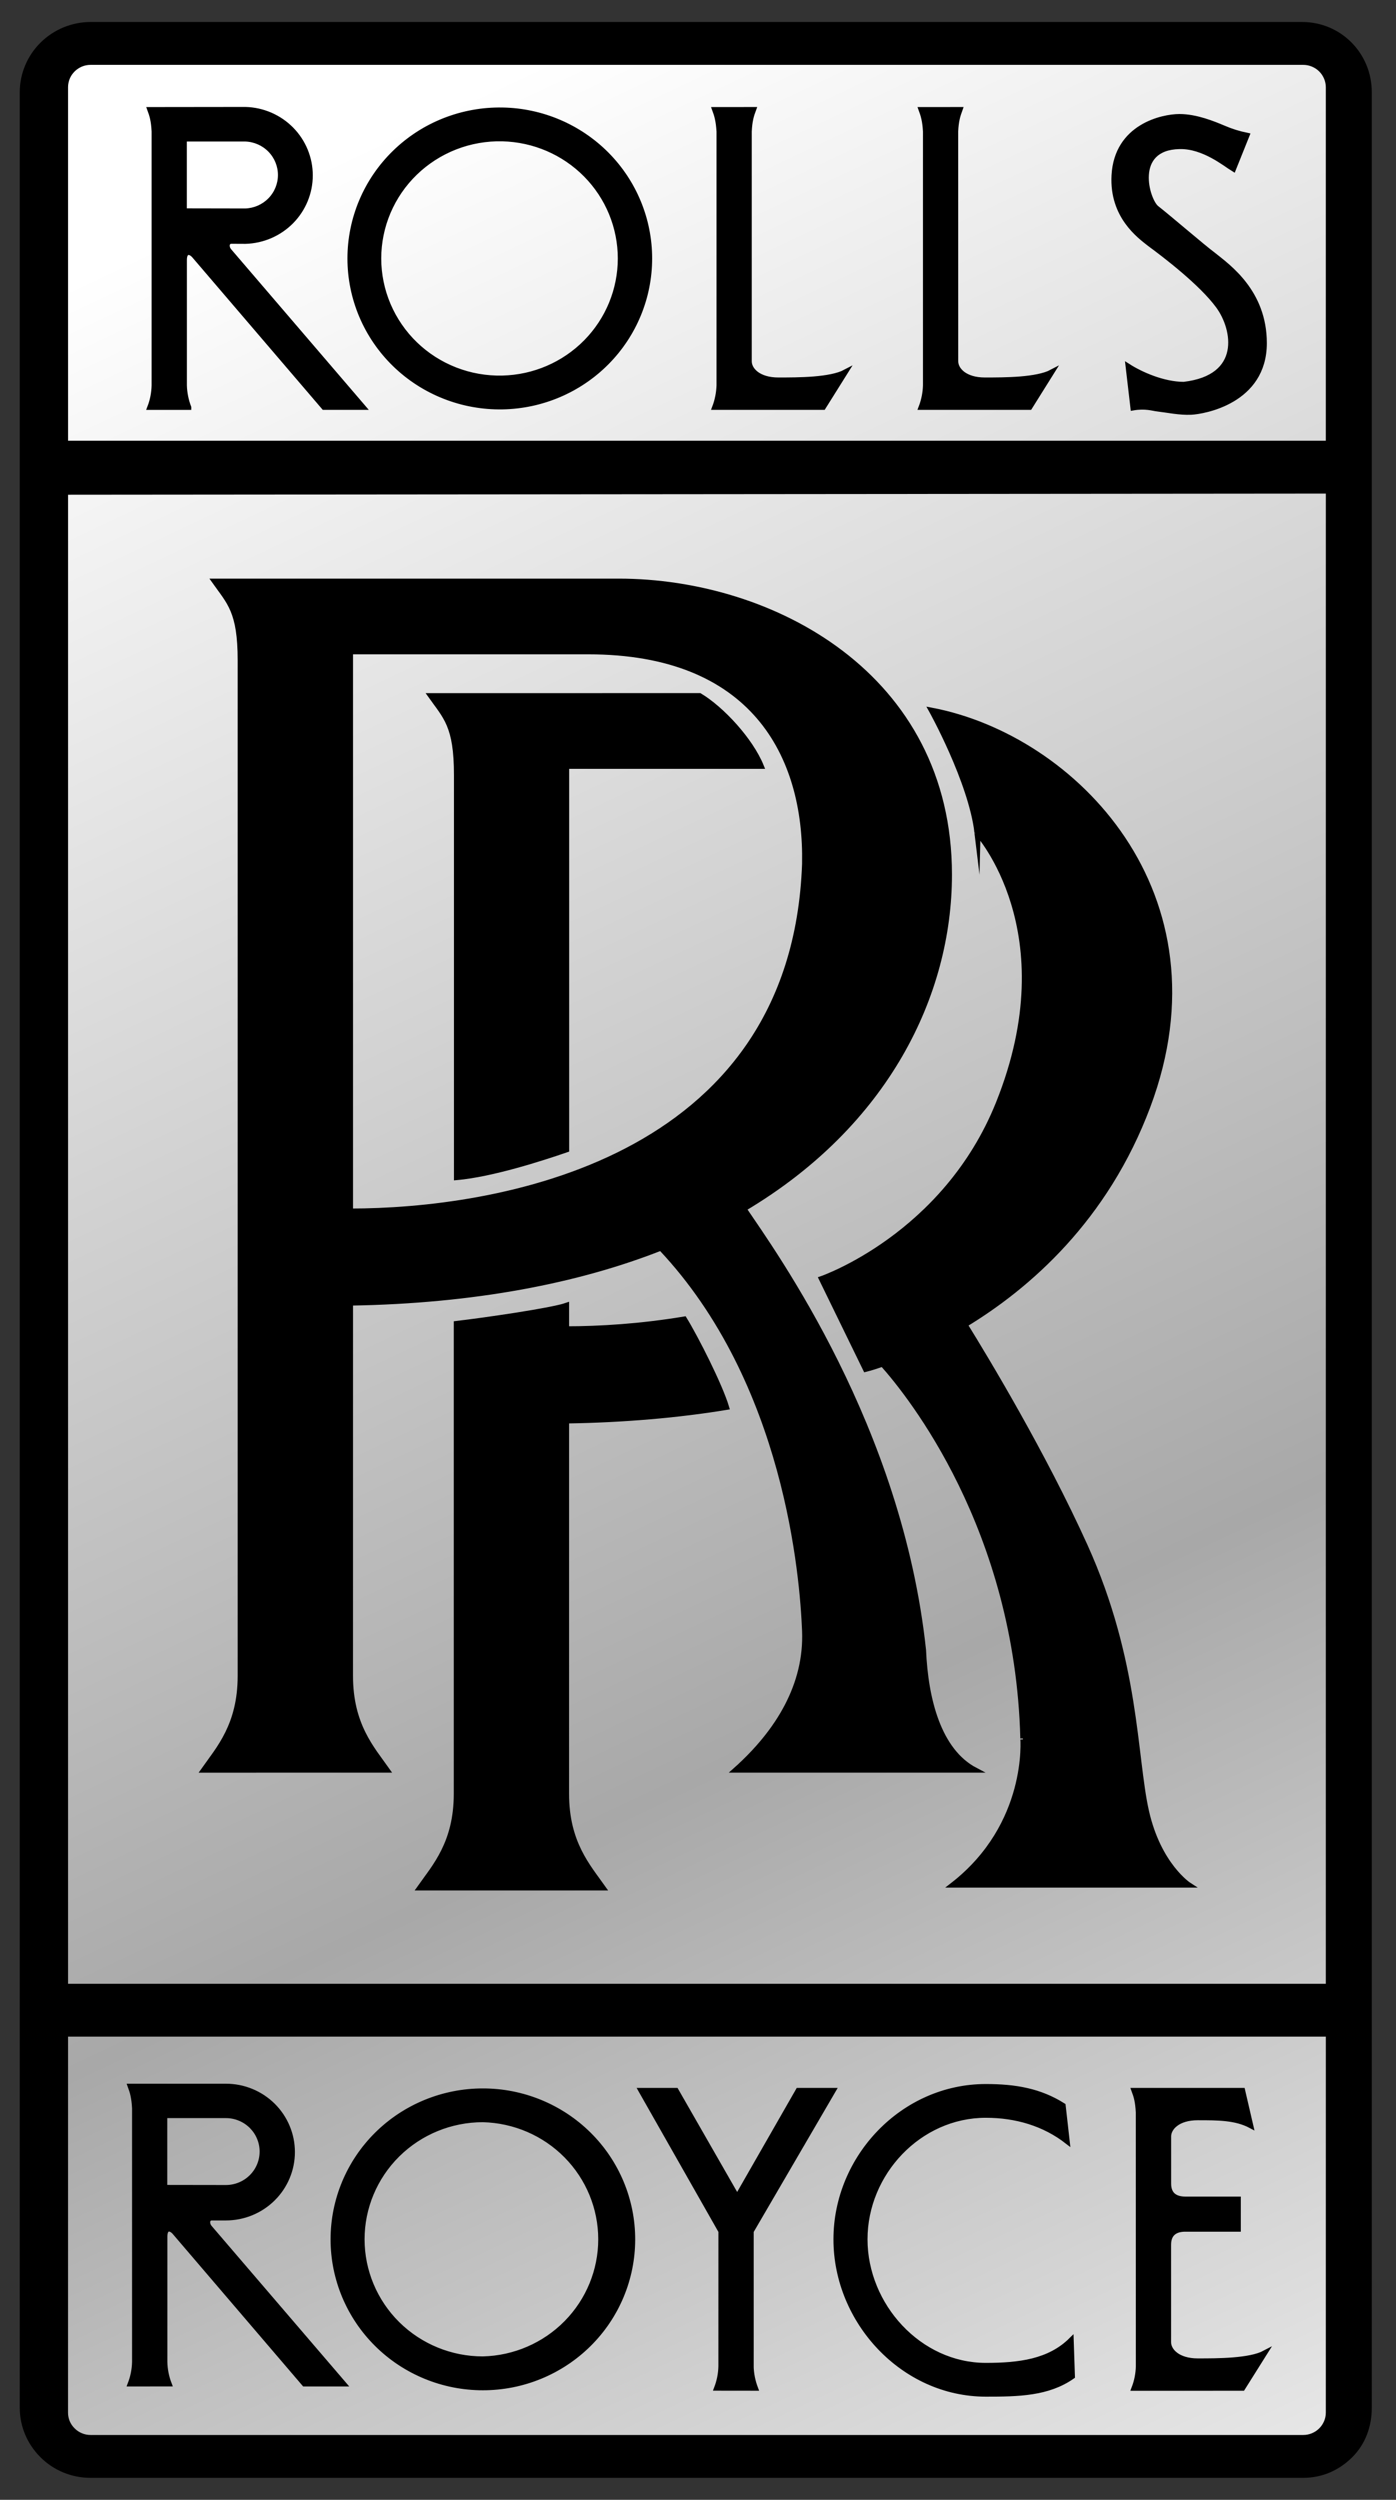 <svg width="57" height="102" viewBox="0 0 57 102" fill="none" xmlns="http://www.w3.org/2000/svg">
<rect x="0" y="0" width="57" height="102" fill="#333333" stroke="none"/>
<path d="M54.487 99.623C54.863 99.251 55.02 98.758 55.02 98.235V3.762C55.02 2.691 54.185 1.806 53.091 1.806L3.624 1.805C3.1 1.806 2.598 2.013 2.227 2.38C1.857 2.747 1.648 3.244 1.647 3.763V98.237C1.647 98.494 1.697 98.749 1.796 98.987C1.895 99.225 2.041 99.441 2.224 99.623C2.408 99.804 2.626 99.949 2.866 100.047C3.106 100.145 3.363 100.196 3.623 100.195H53.133C53.666 100.195 54.114 99.992 54.487 99.623Z" fill="url(#paint0_linear_40_2405)"/>
<path d="M5.317 97.272L6.907 97.27C6.797 96.983 6.737 96.68 6.731 96.374V91.26C6.731 90.867 6.973 90.889 7.15 91.108L12.424 97.271H14.036L8.563 90.891C8.431 90.738 8.451 90.498 8.649 90.498H9.226C9.945 90.498 10.636 90.214 11.144 89.71C11.653 89.206 11.939 88.523 11.939 87.81C11.939 87.098 11.653 86.414 11.144 85.91C10.635 85.406 9.944 85.124 9.225 85.124H5.318C5.406 85.364 5.471 85.583 5.495 86.022V96.378C5.487 96.684 5.427 96.986 5.317 97.272ZM6.727 86.322H9.22C9.415 86.322 9.607 86.359 9.787 86.433C9.967 86.507 10.131 86.615 10.269 86.751C10.406 86.888 10.516 87.049 10.59 87.228C10.665 87.406 10.703 87.597 10.703 87.79C10.703 87.982 10.665 88.173 10.591 88.351C10.516 88.53 10.407 88.692 10.269 88.828C10.132 88.964 9.968 89.073 9.788 89.146C9.608 89.22 9.416 89.258 9.221 89.258L6.727 89.254V86.322ZM40.764 45.018C38.583 50.447 33.536 52.174 33.536 52.174L35.342 55.876C35.342 55.876 35.599 55.814 36.035 55.661C37.151 56.91 41.546 62.372 41.763 70.933C41.763 70.931 42.072 74.45 38.894 76.917H48.555C48.555 76.917 47.307 76.115 46.809 73.894C46.311 71.673 46.433 67.785 44.316 63.095C42.609 59.32 40.258 55.426 39.406 54.052C41.983 52.491 45.144 49.744 46.871 45.139C50.11 36.503 43.88 30.085 38.022 28.974C38.022 28.974 39.641 31.876 39.892 33.973C39.892 33.972 43.584 37.999 40.764 45.018ZM49.545 10.396C49.129 10.089 47.745 8.895 47.229 8.492C46.832 8.188 46.19 6.024 48.159 5.98C49.151 5.956 50.036 6.701 50.364 6.898L50.917 5.521C50.583 5.453 50.257 5.351 49.945 5.215C49.554 5.051 48.842 4.755 48.159 4.755C47.474 4.755 45.594 5.151 45.487 7.158C45.399 8.822 46.524 9.627 46.945 9.958C47.541 10.395 49.062 11.552 49.747 12.493C50.433 13.432 50.785 15.399 48.335 15.683C47.495 15.682 46.572 15.269 46.061 14.94L46.26 16.645C46.768 16.556 47.055 16.664 47.274 16.689C47.65 16.731 48.159 16.843 48.64 16.82C49.129 16.798 51.624 16.384 51.624 14C51.623 11.903 50.141 10.876 49.545 10.396ZM40.251 97.688C41.568 97.688 42.788 97.67 43.788 96.967L43.738 95.478C42.847 96.361 41.614 96.515 40.251 96.515C37.528 96.515 35.319 94.066 35.319 91.37C35.319 88.674 37.528 86.309 40.251 86.309C41.488 86.309 42.636 86.649 43.575 87.378L43.409 85.911C42.458 85.312 41.461 85.137 40.251 85.137C36.872 85.137 34.133 88.025 34.133 91.37C34.132 94.717 36.872 97.688 40.251 97.688ZM19.716 97.428C21.339 97.428 22.894 96.79 24.041 95.654C25.189 94.518 25.833 92.978 25.833 91.372C25.833 89.766 25.189 88.225 24.041 87.089C22.894 85.954 21.339 85.316 19.716 85.316C18.094 85.316 16.538 85.954 15.391 87.089C14.244 88.225 13.6 89.766 13.6 91.372C13.6 92.978 14.244 94.518 15.391 95.654C16.538 96.79 18.094 97.428 19.716 97.428ZM19.716 86.489C21.003 86.52 22.227 87.047 23.126 87.959C24.025 88.871 24.529 90.095 24.529 91.37C24.529 92.644 24.025 93.868 23.126 94.78C22.227 95.692 21.003 96.22 19.716 96.251C18.409 96.251 17.154 95.737 16.229 94.822C15.304 93.906 14.784 92.665 14.783 91.37C14.784 90.075 15.304 88.834 16.229 87.918C17.154 87.003 18.408 86.489 19.716 86.489ZM50.738 97.447L51.644 96.005C51.03 96.332 49.724 96.332 48.905 96.332C48.093 96.332 47.714 95.919 47.714 95.569V91.591C47.714 91.108 48.023 90.957 48.399 90.957H50.561V89.729H48.401C48.025 89.729 47.716 89.581 47.716 89.097V87.172C47.716 86.824 48.092 86.409 48.907 86.409C49.726 86.409 50.454 86.409 51.071 86.736L50.737 85.296H46.302C46.392 85.537 46.456 85.754 46.478 86.191L46.48 96.55C46.473 96.858 46.413 97.162 46.302 97.448L50.738 97.447ZM29.435 96.549C29.429 96.855 29.369 97.158 29.259 97.444L30.847 97.446C30.738 97.158 30.678 96.855 30.67 96.548H30.672V91.042L34.025 85.296H32.591L30.099 89.645L27.605 85.296H26.17L29.436 91.042L29.435 96.549ZM29.669 57.424C29.404 56.535 28.43 54.612 27.944 53.819C26.14 54.12 24.46 54.219 23.134 54.219L23.134 53.259C22.517 53.475 19.777 53.868 18.631 54.003V73.189C18.631 75.201 17.747 76.159 17.128 77.035H24.633C24.015 76.159 23.133 75.201 23.133 73.191L23.134 57.979C25.459 57.943 27.695 57.75 29.669 57.424ZM30.592 14.741V5.364C30.613 4.927 30.681 4.71 30.77 4.47L29.18 4.471C29.268 4.711 29.332 4.928 29.359 5.364V15.725C29.349 16.031 29.289 16.334 29.18 16.621H33.616L34.521 15.177C33.903 15.505 32.601 15.504 31.785 15.505C30.966 15.505 30.592 15.091 30.592 14.741ZM20.514 4.489C19.702 4.475 18.895 4.621 18.14 4.919C17.385 5.217 16.698 5.661 16.119 6.225C15.539 6.789 15.079 7.461 14.765 8.203C14.451 8.945 14.289 9.742 14.289 10.546C14.289 11.351 14.451 12.147 14.765 12.889C15.08 13.631 15.54 14.303 16.12 14.867C16.7 15.431 17.387 15.874 18.142 16.172C18.896 16.47 19.704 16.616 20.516 16.602C22.12 16.574 23.648 15.923 24.772 14.79C25.896 13.657 26.526 12.132 26.525 10.544C26.525 8.956 25.895 7.432 24.771 6.299C23.646 5.167 22.118 4.516 20.514 4.489ZM20.515 15.427C19.858 15.443 19.204 15.328 18.592 15.09C17.98 14.852 17.422 14.495 16.951 14.04C16.481 13.585 16.107 13.041 15.851 12.441C15.596 11.841 15.464 11.197 15.464 10.546C15.464 9.895 15.596 9.25 15.851 8.65C16.107 8.05 16.481 7.506 16.951 7.052C17.422 6.597 17.98 6.24 18.592 6.001C19.204 5.763 19.858 5.648 20.515 5.664C21.802 5.695 23.026 6.222 23.926 7.135C24.825 8.047 25.328 9.271 25.328 10.546C25.328 11.82 24.825 13.045 23.926 13.957C23.026 14.869 21.802 15.397 20.515 15.427ZM39.023 14.741L39.021 5.364C39.041 4.928 39.112 4.711 39.199 4.47L37.609 4.471C37.697 4.711 37.765 4.928 37.788 5.364V15.725C37.78 16.031 37.719 16.334 37.609 16.621H42.046L42.95 15.177C42.332 15.505 41.03 15.504 40.214 15.505C39.397 15.505 39.023 15.091 39.023 14.741ZM9.45 9.844L10.022 9.847C10.731 9.828 11.403 9.536 11.898 9.034C12.392 8.531 12.669 7.858 12.669 7.156C12.669 6.455 12.392 5.781 11.898 5.279C11.403 4.776 10.731 4.485 10.022 4.466L6.118 4.471C6.206 4.711 6.272 4.928 6.293 5.365V15.725C6.286 16.032 6.227 16.336 6.117 16.622H7.707V16.621C7.597 16.334 7.536 16.031 7.528 15.725V10.61C7.528 10.217 7.771 10.238 7.949 10.457L13.225 16.62H14.834L9.36 10.237C9.228 10.084 9.251 9.844 9.45 9.844ZM7.526 8.604V5.672H10.02C10.404 5.685 10.768 5.846 11.035 6.12C11.302 6.394 11.451 6.76 11.451 7.14C11.451 7.521 11.302 7.887 11.035 8.161C10.768 8.435 10.404 8.595 10.02 8.609L7.526 8.604Z" fill="black" stroke="black" stroke-width="0.205" stroke-miterlimit="22.926"/>
<path d="M8.308 72.228L15.812 72.226C15.194 71.35 14.311 70.392 14.311 68.38L14.312 53.17C19.37 53.086 23.596 52.26 26.983 50.927C32.146 56.402 32.763 64.36 32.852 66.541C32.94 68.73 31.794 70.653 30.026 72.227H39.827C38.325 71.439 37.796 69.342 37.709 67.331C36.738 58.24 31.618 51.16 30.378 49.323C36.196 45.869 38.767 40.576 38.767 35.688C38.767 27.558 31.527 23.712 25.259 23.712H8.749C9.367 24.585 9.807 24.935 9.807 26.945V68.379C9.807 70.392 8.926 71.353 8.308 72.228ZM14.312 26.596H24.023C30.732 26.596 32.94 30.794 32.852 35.25C32.411 47.577 20.049 49.414 14.312 49.414V26.596Z" fill="black" stroke="black" stroke-width="0.205" stroke-miterlimit="22.926"/>
<path d="M53.165 1H3.7C2.96 1.001 2.251 1.293 1.728 1.811C1.205 2.328 0.91 3.03 0.909 3.763V98.237C0.909 98.977 1.2 99.668 1.728 100.193C1.986 100.45 2.293 100.654 2.632 100.792C2.97 100.931 3.333 101.001 3.7 101H53.211C53.956 101 54.611 100.713 55.138 100.193C55.665 99.668 55.909 98.977 55.909 98.237V3.762C55.909 2.24 54.705 1 53.165 1ZM54.237 98.441C54.237 99 53.778 99.457 53.211 99.457H3.7C3.565 99.457 3.432 99.431 3.307 99.379C3.183 99.328 3.07 99.253 2.976 99.158C2.88 99.064 2.804 98.953 2.752 98.83C2.701 98.707 2.674 98.575 2.675 98.441L2.676 82.998H54.238L54.237 98.441ZM54.237 81.047H2.676V20.084L54.238 20.037L54.237 81.047ZM54.237 18.086H2.676V3.56C2.676 3.289 2.782 3.033 2.976 2.842C3.17 2.651 3.426 2.544 3.7 2.544H53.211C53.483 2.545 53.744 2.652 53.936 2.842C54.128 3.033 54.236 3.291 54.237 3.56V18.086Z" fill="black" stroke="black" stroke-width="0.205" stroke-miterlimit="22.926"/>
<path d="M28.571 28.384L17.577 28.385C18.197 29.258 18.638 29.607 18.638 31.618V48.051C20.093 47.921 22.122 47.265 23.137 46.915V31.269H31.088C30.644 30.178 29.453 28.91 28.571 28.384Z" fill="black" stroke="black" stroke-width="0.205" stroke-miterlimit="22.926"/>
<defs>
<linearGradient id="paint0_linear_40_2405" x1="3.575" y1="-0.312" x2="57.15" y2="112.944" gradientUnits="userSpaceOnUse">
<stop offset="0.083" stop-color="white"/>
<stop offset="0.611" stop-color="#A8A8A8"/>
<stop offset="1" stop-color="white"/>
</linearGradient>
</defs>
</svg>
